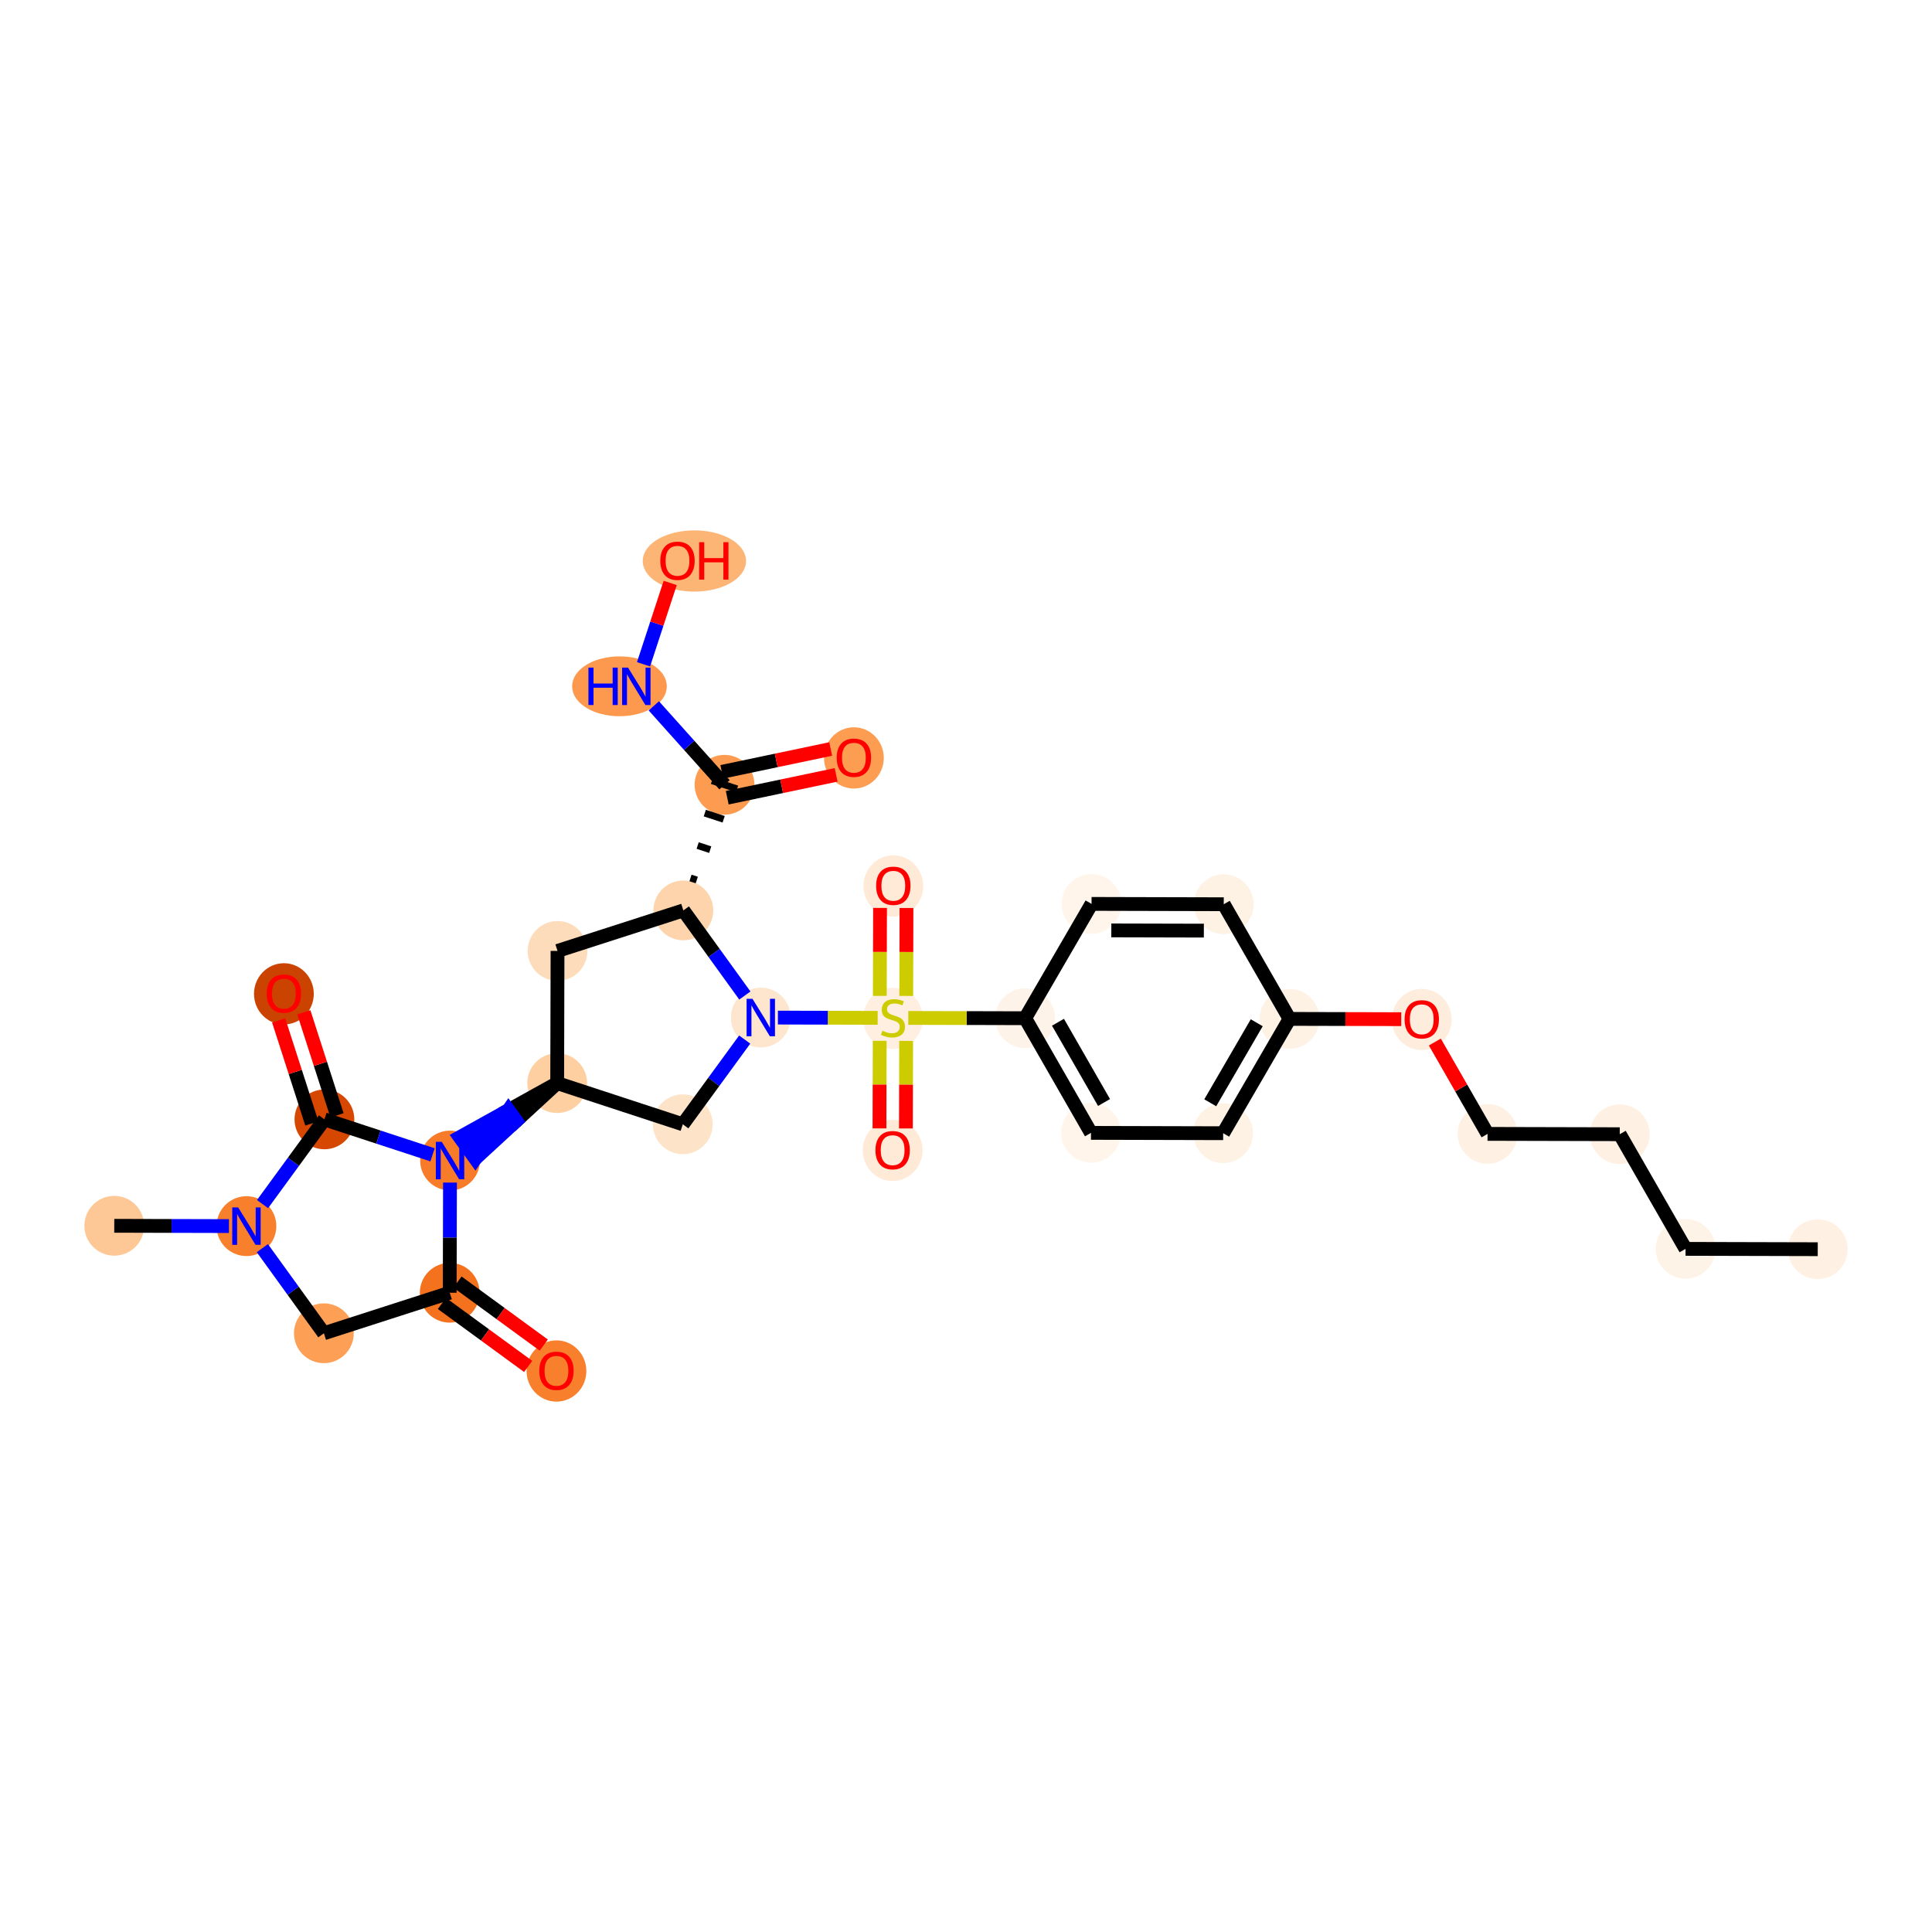<?xml version='1.0' encoding='iso-8859-1'?>
<svg version='1.1' baseProfile='full'
              xmlns='http://www.w3.org/2000/svg'
                      xmlns:rdkit='http://www.rdkit.org/xml'
                      xmlns:xlink='http://www.w3.org/1999/xlink'
                  xml:space='preserve'
width='280px' height='280px' viewBox='0 0 280 280'>
<!-- END OF HEADER -->
<rect style='opacity:1.0;fill:#FFFFFF;stroke:none' width='280' height='280' x='0' y='0'> </rect>
<ellipse cx='263.441' cy='181.044' rx='3.832' ry='3.832'  style='fill:#FEF1E4;fill-rule:evenodd;stroke:#FEF1E4;stroke-width:1.0px;stroke-linecap:butt;stroke-linejoin:miter;stroke-opacity:1' />
<ellipse cx='244.283' cy='180.995' rx='3.832' ry='3.832'  style='fill:#FEF3E7;fill-rule:evenodd;stroke:#FEF3E7;stroke-width:1.0px;stroke-linecap:butt;stroke-linejoin:miter;stroke-opacity:1' />
<ellipse cx='234.746' cy='164.379' rx='3.832' ry='3.832'  style='fill:#FEF1E3;fill-rule:evenodd;stroke:#FEF1E3;stroke-width:1.0px;stroke-linecap:butt;stroke-linejoin:miter;stroke-opacity:1' />
<ellipse cx='215.587' cy='164.331' rx='3.832' ry='3.832'  style='fill:#FEF1E4;fill-rule:evenodd;stroke:#FEF1E4;stroke-width:1.0px;stroke-linecap:butt;stroke-linejoin:miter;stroke-opacity:1' />
<ellipse cx='206.05' cy='147.757' rx='3.832' ry='3.939'  style='fill:#FEEDDD;fill-rule:evenodd;stroke:#FEEDDD;stroke-width:1.0px;stroke-linecap:butt;stroke-linejoin:miter;stroke-opacity:1' />
<ellipse cx='186.892' cy='147.666' rx='3.832' ry='3.832'  style='fill:#FEF2E5;fill-rule:evenodd;stroke:#FEF2E5;stroke-width:1.0px;stroke-linecap:butt;stroke-linejoin:miter;stroke-opacity:1' />
<ellipse cx='177.27' cy='164.233' rx='3.832' ry='3.832'  style='fill:#FEF2E5;fill-rule:evenodd;stroke:#FEF2E5;stroke-width:1.0px;stroke-linecap:butt;stroke-linejoin:miter;stroke-opacity:1' />
<ellipse cx='158.112' cy='164.184' rx='3.832' ry='3.832'  style='fill:#FFF5EB;fill-rule:evenodd;stroke:#FFF5EB;stroke-width:1.0px;stroke-linecap:butt;stroke-linejoin:miter;stroke-opacity:1' />
<ellipse cx='148.575' cy='147.568' rx='3.832' ry='3.832'  style='fill:#FEF3E8;fill-rule:evenodd;stroke:#FEF3E8;stroke-width:1.0px;stroke-linecap:butt;stroke-linejoin:miter;stroke-opacity:1' />
<ellipse cx='129.416' cy='147.592' rx='3.832' ry='3.929'  style='fill:#FEEFE0;fill-rule:evenodd;stroke:#FEEFE0;stroke-width:1.0px;stroke-linecap:butt;stroke-linejoin:miter;stroke-opacity:1' />
<ellipse cx='129.465' cy='128.403' rx='3.832' ry='3.939'  style='fill:#FEEAD6;fill-rule:evenodd;stroke:#FEEAD6;stroke-width:1.0px;stroke-linecap:butt;stroke-linejoin:miter;stroke-opacity:1' />
<ellipse cx='129.368' cy='166.72' rx='3.832' ry='3.939'  style='fill:#FEEAD6;fill-rule:evenodd;stroke:#FEEAD6;stroke-width:1.0px;stroke-linecap:butt;stroke-linejoin:miter;stroke-opacity:1' />
<ellipse cx='110.258' cy='147.47' rx='3.832' ry='3.837'  style='fill:#FEE6CE;fill-rule:evenodd;stroke:#FEE6CE;stroke-width:1.0px;stroke-linecap:butt;stroke-linejoin:miter;stroke-opacity:1' />
<ellipse cx='98.957' cy='162.941' rx='3.832' ry='3.832'  style='fill:#FDE3C8;fill-rule:evenodd;stroke:#FDE3C8;stroke-width:1.0px;stroke-linecap:butt;stroke-linejoin:miter;stroke-opacity:1' />
<ellipse cx='80.752' cy='156.974' rx='3.832' ry='3.832'  style='fill:#FDCFA1;fill-rule:evenodd;stroke:#FDCFA1;stroke-width:1.0px;stroke-linecap:butt;stroke-linejoin:miter;stroke-opacity:1' />
<ellipse cx='65.224' cy='168.196' rx='3.832' ry='3.837'  style='fill:#F77B28;fill-rule:evenodd;stroke:#F77B28;stroke-width:1.0px;stroke-linecap:butt;stroke-linejoin:miter;stroke-opacity:1' />
<ellipse cx='65.175' cy='187.354' rx='3.832' ry='3.832'  style='fill:#F4721D;fill-rule:evenodd;stroke:#F4721D;stroke-width:1.0px;stroke-linecap:butt;stroke-linejoin:miter;stroke-opacity:1' />
<ellipse cx='80.646' cy='198.697' rx='3.832' ry='3.939'  style='fill:#F8802D;fill-rule:evenodd;stroke:#F8802D;stroke-width:1.0px;stroke-linecap:butt;stroke-linejoin:miter;stroke-opacity:1' />
<ellipse cx='46.939' cy='193.228' rx='3.832' ry='3.832'  style='fill:#FD9F55;fill-rule:evenodd;stroke:#FD9F55;stroke-width:1.0px;stroke-linecap:butt;stroke-linejoin:miter;stroke-opacity:1' />
<ellipse cx='35.717' cy='177.7' rx='3.832' ry='3.837'  style='fill:#F8802D;fill-rule:evenodd;stroke:#F8802D;stroke-width:1.0px;stroke-linecap:butt;stroke-linejoin:miter;stroke-opacity:1' />
<ellipse cx='16.559' cy='177.651' rx='3.832' ry='3.832'  style='fill:#FDC895;fill-rule:evenodd;stroke:#FDC895;stroke-width:1.0px;stroke-linecap:butt;stroke-linejoin:miter;stroke-opacity:1' />
<ellipse cx='47.018' cy='162.229' rx='3.832' ry='3.832'  style='fill:#D64701;fill-rule:evenodd;stroke:#D64701;stroke-width:1.0px;stroke-linecap:butt;stroke-linejoin:miter;stroke-opacity:1' />
<ellipse cx='41.144' cy='144.036' rx='3.832' ry='3.939'  style='fill:#CB4301;fill-rule:evenodd;stroke:#CB4301;stroke-width:1.0px;stroke-linecap:butt;stroke-linejoin:miter;stroke-opacity:1' />
<ellipse cx='80.801' cy='137.816' rx='3.832' ry='3.832'  style='fill:#FDDCBB;fill-rule:evenodd;stroke:#FDDCBB;stroke-width:1.0px;stroke-linecap:butt;stroke-linejoin:miter;stroke-opacity:1' />
<ellipse cx='99.037' cy='131.942' rx='3.832' ry='3.832'  style='fill:#FDD4AB;fill-rule:evenodd;stroke:#FDD4AB;stroke-width:1.0px;stroke-linecap:butt;stroke-linejoin:miter;stroke-opacity:1' />
<ellipse cx='105.003' cy='113.737' rx='3.832' ry='3.832'  style='fill:#FD9C51;fill-rule:evenodd;stroke:#FD9C51;stroke-width:1.0px;stroke-linecap:butt;stroke-linejoin:miter;stroke-opacity:1' />
<ellipse cx='123.753' cy='109.843' rx='3.832' ry='3.939'  style='fill:#FD9D52;fill-rule:evenodd;stroke:#FD9D52;stroke-width:1.0px;stroke-linecap:butt;stroke-linejoin:miter;stroke-opacity:1' />
<ellipse cx='89.779' cy='99.466' rx='6.362' ry='3.837'  style='fill:#FD994E;fill-rule:evenodd;stroke:#FD994E;stroke-width:1.0px;stroke-linecap:butt;stroke-linejoin:miter;stroke-opacity:1' />
<ellipse cx='100.635' cy='81.303' rx='6.985' ry='3.939'  style='fill:#FDB576;fill-rule:evenodd;stroke:#FDB576;stroke-width:1.0px;stroke-linecap:butt;stroke-linejoin:miter;stroke-opacity:1' />
<ellipse cx='158.196' cy='131.001' rx='3.832' ry='3.832'  style='fill:#FFF5EB;fill-rule:evenodd;stroke:#FFF5EB;stroke-width:1.0px;stroke-linecap:butt;stroke-linejoin:miter;stroke-opacity:1' />
<ellipse cx='177.355' cy='131.049' rx='3.832' ry='3.832'  style='fill:#FEF2E5;fill-rule:evenodd;stroke:#FEF2E5;stroke-width:1.0px;stroke-linecap:butt;stroke-linejoin:miter;stroke-opacity:1' />
<path class='bond-0 atom-0 atom-1' d='M 263.441,181.044 L 244.283,180.995' style='fill:none;fill-rule:evenodd;stroke:#000000;stroke-width:2.0px;stroke-linecap:butt;stroke-linejoin:miter;stroke-opacity:1' />
<path class='bond-1 atom-1 atom-2' d='M 244.283,180.995 L 234.746,164.379' style='fill:none;fill-rule:evenodd;stroke:#000000;stroke-width:2.0px;stroke-linecap:butt;stroke-linejoin:miter;stroke-opacity:1' />
<path class='bond-2 atom-2 atom-3' d='M 234.746,164.379 L 215.587,164.331' style='fill:none;fill-rule:evenodd;stroke:#000000;stroke-width:2.0px;stroke-linecap:butt;stroke-linejoin:miter;stroke-opacity:1' />
<path class='bond-3 atom-3 atom-4' d='M 215.587,164.331 L 211.768,157.676' style='fill:none;fill-rule:evenodd;stroke:#000000;stroke-width:2.0px;stroke-linecap:butt;stroke-linejoin:miter;stroke-opacity:1' />
<path class='bond-3 atom-3 atom-4' d='M 211.768,157.676 L 207.948,151.021' style='fill:none;fill-rule:evenodd;stroke:#FF0000;stroke-width:2.0px;stroke-linecap:butt;stroke-linejoin:miter;stroke-opacity:1' />
<path class='bond-4 atom-4 atom-5' d='M 203.081,147.707 L 194.986,147.686' style='fill:none;fill-rule:evenodd;stroke:#FF0000;stroke-width:2.0px;stroke-linecap:butt;stroke-linejoin:miter;stroke-opacity:1' />
<path class='bond-4 atom-4 atom-5' d='M 194.986,147.686 L 186.892,147.666' style='fill:none;fill-rule:evenodd;stroke:#000000;stroke-width:2.0px;stroke-linecap:butt;stroke-linejoin:miter;stroke-opacity:1' />
<path class='bond-5 atom-5 atom-6' d='M 186.892,147.666 L 177.27,164.233' style='fill:none;fill-rule:evenodd;stroke:#000000;stroke-width:2.0px;stroke-linecap:butt;stroke-linejoin:miter;stroke-opacity:1' />
<path class='bond-5 atom-5 atom-6' d='M 182.135,148.226 L 175.4,159.824' style='fill:none;fill-rule:evenodd;stroke:#000000;stroke-width:2.0px;stroke-linecap:butt;stroke-linejoin:miter;stroke-opacity:1' />
<path class='bond-30 atom-30 atom-5' d='M 177.355,131.049 L 186.892,147.666' style='fill:none;fill-rule:evenodd;stroke:#000000;stroke-width:2.0px;stroke-linecap:butt;stroke-linejoin:miter;stroke-opacity:1' />
<path class='bond-6 atom-6 atom-7' d='M 177.27,164.233 L 158.112,164.184' style='fill:none;fill-rule:evenodd;stroke:#000000;stroke-width:2.0px;stroke-linecap:butt;stroke-linejoin:miter;stroke-opacity:1' />
<path class='bond-7 atom-7 atom-8' d='M 158.112,164.184 L 148.575,147.568' style='fill:none;fill-rule:evenodd;stroke:#000000;stroke-width:2.0px;stroke-linecap:butt;stroke-linejoin:miter;stroke-opacity:1' />
<path class='bond-7 atom-7 atom-8' d='M 160.005,159.784 L 153.329,148.153' style='fill:none;fill-rule:evenodd;stroke:#000000;stroke-width:2.0px;stroke-linecap:butt;stroke-linejoin:miter;stroke-opacity:1' />
<path class='bond-8 atom-8 atom-9' d='M 148.575,147.568 L 140.105,147.546' style='fill:none;fill-rule:evenodd;stroke:#000000;stroke-width:2.0px;stroke-linecap:butt;stroke-linejoin:miter;stroke-opacity:1' />
<path class='bond-8 atom-8 atom-9' d='M 140.105,147.546 L 131.635,147.525' style='fill:none;fill-rule:evenodd;stroke:#CCCC00;stroke-width:2.0px;stroke-linecap:butt;stroke-linejoin:miter;stroke-opacity:1' />
<path class='bond-28 atom-8 atom-29' d='M 148.575,147.568 L 158.196,131.001' style='fill:none;fill-rule:evenodd;stroke:#000000;stroke-width:2.0px;stroke-linecap:butt;stroke-linejoin:miter;stroke-opacity:1' />
<path class='bond-9 atom-9 atom-10' d='M 131.34,144.34 L 131.357,137.966' style='fill:none;fill-rule:evenodd;stroke:#CCCC00;stroke-width:2.0px;stroke-linecap:butt;stroke-linejoin:miter;stroke-opacity:1' />
<path class='bond-9 atom-9 atom-10' d='M 131.357,137.966 L 131.373,131.593' style='fill:none;fill-rule:evenodd;stroke:#FF0000;stroke-width:2.0px;stroke-linecap:butt;stroke-linejoin:miter;stroke-opacity:1' />
<path class='bond-9 atom-9 atom-10' d='M 127.509,144.33 L 127.525,137.957' style='fill:none;fill-rule:evenodd;stroke:#CCCC00;stroke-width:2.0px;stroke-linecap:butt;stroke-linejoin:miter;stroke-opacity:1' />
<path class='bond-9 atom-9 atom-10' d='M 127.525,137.957 L 127.541,131.583' style='fill:none;fill-rule:evenodd;stroke:#FF0000;stroke-width:2.0px;stroke-linecap:butt;stroke-linejoin:miter;stroke-opacity:1' />
<path class='bond-10 atom-9 atom-11' d='M 127.492,150.844 L 127.476,157.189' style='fill:none;fill-rule:evenodd;stroke:#CCCC00;stroke-width:2.0px;stroke-linecap:butt;stroke-linejoin:miter;stroke-opacity:1' />
<path class='bond-10 atom-9 atom-11' d='M 127.476,157.189 L 127.46,163.534' style='fill:none;fill-rule:evenodd;stroke:#FF0000;stroke-width:2.0px;stroke-linecap:butt;stroke-linejoin:miter;stroke-opacity:1' />
<path class='bond-10 atom-9 atom-11' d='M 131.324,150.854 L 131.308,157.199' style='fill:none;fill-rule:evenodd;stroke:#CCCC00;stroke-width:2.0px;stroke-linecap:butt;stroke-linejoin:miter;stroke-opacity:1' />
<path class='bond-10 atom-9 atom-11' d='M 131.308,157.199 L 131.292,163.543' style='fill:none;fill-rule:evenodd;stroke:#FF0000;stroke-width:2.0px;stroke-linecap:butt;stroke-linejoin:miter;stroke-opacity:1' />
<path class='bond-11 atom-9 atom-12' d='M 127.198,147.514 L 119.969,147.495' style='fill:none;fill-rule:evenodd;stroke:#CCCC00;stroke-width:2.0px;stroke-linecap:butt;stroke-linejoin:miter;stroke-opacity:1' />
<path class='bond-11 atom-9 atom-12' d='M 119.969,147.495 L 112.739,147.477' style='fill:none;fill-rule:evenodd;stroke:#0000FF;stroke-width:2.0px;stroke-linecap:butt;stroke-linejoin:miter;stroke-opacity:1' />
<path class='bond-12 atom-12 atom-13' d='M 107.927,150.662 L 103.442,156.802' style='fill:none;fill-rule:evenodd;stroke:#0000FF;stroke-width:2.0px;stroke-linecap:butt;stroke-linejoin:miter;stroke-opacity:1' />
<path class='bond-12 atom-12 atom-13' d='M 103.442,156.802 L 98.957,162.941' style='fill:none;fill-rule:evenodd;stroke:#000000;stroke-width:2.0px;stroke-linecap:butt;stroke-linejoin:miter;stroke-opacity:1' />
<path class='bond-31 atom-24 atom-12' d='M 99.037,131.942 L 103.494,138.11' style='fill:none;fill-rule:evenodd;stroke:#000000;stroke-width:2.0px;stroke-linecap:butt;stroke-linejoin:miter;stroke-opacity:1' />
<path class='bond-31 atom-24 atom-12' d='M 103.494,138.11 L 107.951,144.279' style='fill:none;fill-rule:evenodd;stroke:#0000FF;stroke-width:2.0px;stroke-linecap:butt;stroke-linejoin:miter;stroke-opacity:1' />
<path class='bond-13 atom-13 atom-14' d='M 98.957,162.941 L 80.752,156.974' style='fill:none;fill-rule:evenodd;stroke:#000000;stroke-width:2.0px;stroke-linecap:butt;stroke-linejoin:miter;stroke-opacity:1' />
<path class='bond-14 atom-14 atom-15' d='M 80.752,156.974 L 73.695,160.892 L 74.817,162.445 Z' style='fill:#000000;fill-rule:evenodd;fill-opacity:1;stroke:#000000;stroke-width:2.0px;stroke-linecap:butt;stroke-linejoin:miter;stroke-opacity:1;' />
<path class='bond-14 atom-14 atom-15' d='M 73.695,160.892 L 68.882,167.916 L 66.638,164.81 Z' style='fill:#0000FF;fill-rule:evenodd;fill-opacity:1;stroke:#0000FF;stroke-width:2.0px;stroke-linecap:butt;stroke-linejoin:miter;stroke-opacity:1;' />
<path class='bond-14 atom-14 atom-15' d='M 73.695,160.892 L 74.817,162.445 L 68.882,167.916 Z' style='fill:#0000FF;fill-rule:evenodd;fill-opacity:1;stroke:#0000FF;stroke-width:2.0px;stroke-linecap:butt;stroke-linejoin:miter;stroke-opacity:1;' />
<path class='bond-22 atom-14 atom-23' d='M 80.752,156.974 L 80.801,137.816' style='fill:none;fill-rule:evenodd;stroke:#000000;stroke-width:2.0px;stroke-linecap:butt;stroke-linejoin:miter;stroke-opacity:1' />
<path class='bond-15 atom-15 atom-16' d='M 65.216,171.388 L 65.195,179.371' style='fill:none;fill-rule:evenodd;stroke:#0000FF;stroke-width:2.0px;stroke-linecap:butt;stroke-linejoin:miter;stroke-opacity:1' />
<path class='bond-15 atom-15 atom-16' d='M 65.195,179.371 L 65.175,187.354' style='fill:none;fill-rule:evenodd;stroke:#000000;stroke-width:2.0px;stroke-linecap:butt;stroke-linejoin:miter;stroke-opacity:1' />
<path class='bond-32 atom-21 atom-15' d='M 47.018,162.229 L 54.852,164.797' style='fill:none;fill-rule:evenodd;stroke:#000000;stroke-width:2.0px;stroke-linecap:butt;stroke-linejoin:miter;stroke-opacity:1' />
<path class='bond-32 atom-21 atom-15' d='M 54.852,164.797 L 62.687,167.365' style='fill:none;fill-rule:evenodd;stroke:#0000FF;stroke-width:2.0px;stroke-linecap:butt;stroke-linejoin:miter;stroke-opacity:1' />
<path class='bond-16 atom-16 atom-17' d='M 64.045,188.902 L 70.295,193.467' style='fill:none;fill-rule:evenodd;stroke:#000000;stroke-width:2.0px;stroke-linecap:butt;stroke-linejoin:miter;stroke-opacity:1' />
<path class='bond-16 atom-16 atom-17' d='M 70.295,193.467 L 76.546,198.033' style='fill:none;fill-rule:evenodd;stroke:#FF0000;stroke-width:2.0px;stroke-linecap:butt;stroke-linejoin:miter;stroke-opacity:1' />
<path class='bond-16 atom-16 atom-17' d='M 66.305,185.807 L 72.555,190.373' style='fill:none;fill-rule:evenodd;stroke:#000000;stroke-width:2.0px;stroke-linecap:butt;stroke-linejoin:miter;stroke-opacity:1' />
<path class='bond-16 atom-16 atom-17' d='M 72.555,190.373 L 78.806,194.939' style='fill:none;fill-rule:evenodd;stroke:#FF0000;stroke-width:2.0px;stroke-linecap:butt;stroke-linejoin:miter;stroke-opacity:1' />
<path class='bond-17 atom-16 atom-18' d='M 65.175,187.354 L 46.939,193.228' style='fill:none;fill-rule:evenodd;stroke:#000000;stroke-width:2.0px;stroke-linecap:butt;stroke-linejoin:miter;stroke-opacity:1' />
<path class='bond-18 atom-18 atom-19' d='M 46.939,193.228 L 42.481,187.06' style='fill:none;fill-rule:evenodd;stroke:#000000;stroke-width:2.0px;stroke-linecap:butt;stroke-linejoin:miter;stroke-opacity:1' />
<path class='bond-18 atom-18 atom-19' d='M 42.481,187.06 L 38.024,180.892' style='fill:none;fill-rule:evenodd;stroke:#0000FF;stroke-width:2.0px;stroke-linecap:butt;stroke-linejoin:miter;stroke-opacity:1' />
<path class='bond-19 atom-19 atom-20' d='M 33.181,177.694 L 24.87,177.673' style='fill:none;fill-rule:evenodd;stroke:#0000FF;stroke-width:2.0px;stroke-linecap:butt;stroke-linejoin:miter;stroke-opacity:1' />
<path class='bond-19 atom-19 atom-20' d='M 24.87,177.673 L 16.559,177.651' style='fill:none;fill-rule:evenodd;stroke:#000000;stroke-width:2.0px;stroke-linecap:butt;stroke-linejoin:miter;stroke-opacity:1' />
<path class='bond-20 atom-19 atom-21' d='M 38.049,174.508 L 42.533,168.369' style='fill:none;fill-rule:evenodd;stroke:#0000FF;stroke-width:2.0px;stroke-linecap:butt;stroke-linejoin:miter;stroke-opacity:1' />
<path class='bond-20 atom-19 atom-21' d='M 42.533,168.369 L 47.018,162.229' style='fill:none;fill-rule:evenodd;stroke:#000000;stroke-width:2.0px;stroke-linecap:butt;stroke-linejoin:miter;stroke-opacity:1' />
<path class='bond-21 atom-21 atom-22' d='M 48.842,161.642 L 46.437,154.177' style='fill:none;fill-rule:evenodd;stroke:#000000;stroke-width:2.0px;stroke-linecap:butt;stroke-linejoin:miter;stroke-opacity:1' />
<path class='bond-21 atom-21 atom-22' d='M 46.437,154.177 L 44.033,146.713' style='fill:none;fill-rule:evenodd;stroke:#FF0000;stroke-width:2.0px;stroke-linecap:butt;stroke-linejoin:miter;stroke-opacity:1' />
<path class='bond-21 atom-21 atom-22' d='M 45.194,162.817 L 42.79,155.352' style='fill:none;fill-rule:evenodd;stroke:#000000;stroke-width:2.0px;stroke-linecap:butt;stroke-linejoin:miter;stroke-opacity:1' />
<path class='bond-21 atom-21 atom-22' d='M 42.79,155.352 L 40.386,147.888' style='fill:none;fill-rule:evenodd;stroke:#FF0000;stroke-width:2.0px;stroke-linecap:butt;stroke-linejoin:miter;stroke-opacity:1' />
<path class='bond-23 atom-23 atom-24' d='M 80.801,137.816 L 99.037,131.942' style='fill:none;fill-rule:evenodd;stroke:#000000;stroke-width:2.0px;stroke-linecap:butt;stroke-linejoin:miter;stroke-opacity:1' />
<path class='bond-24 atom-24 atom-25' d='M 100.983,127.54 L 100.073,127.242' style='fill:none;fill-rule:evenodd;stroke:#000000;stroke-width:1.0px;stroke-linecap:butt;stroke-linejoin:miter;stroke-opacity:1' />
<path class='bond-24 atom-24 atom-25' d='M 102.93,123.138 L 101.11,122.541' style='fill:none;fill-rule:evenodd;stroke:#000000;stroke-width:1.0px;stroke-linecap:butt;stroke-linejoin:miter;stroke-opacity:1' />
<path class='bond-24 atom-24 atom-25' d='M 104.877,118.735 L 102.146,117.84' style='fill:none;fill-rule:evenodd;stroke:#000000;stroke-width:1.0px;stroke-linecap:butt;stroke-linejoin:miter;stroke-opacity:1' />
<path class='bond-24 atom-24 atom-25' d='M 106.824,114.333 L 103.183,113.14' style='fill:none;fill-rule:evenodd;stroke:#000000;stroke-width:1.0px;stroke-linecap:butt;stroke-linejoin:miter;stroke-opacity:1' />
<path class='bond-25 atom-25 atom-26' d='M 105.397,115.611 L 113.287,113.955' style='fill:none;fill-rule:evenodd;stroke:#000000;stroke-width:2.0px;stroke-linecap:butt;stroke-linejoin:miter;stroke-opacity:1' />
<path class='bond-25 atom-25 atom-26' d='M 113.287,113.955 L 121.177,112.299' style='fill:none;fill-rule:evenodd;stroke:#FF0000;stroke-width:2.0px;stroke-linecap:butt;stroke-linejoin:miter;stroke-opacity:1' />
<path class='bond-25 atom-25 atom-26' d='M 104.61,111.862 L 112.5,110.205' style='fill:none;fill-rule:evenodd;stroke:#000000;stroke-width:2.0px;stroke-linecap:butt;stroke-linejoin:miter;stroke-opacity:1' />
<path class='bond-25 atom-25 atom-26' d='M 112.5,110.205 L 120.39,108.549' style='fill:none;fill-rule:evenodd;stroke:#FF0000;stroke-width:2.0px;stroke-linecap:butt;stroke-linejoin:miter;stroke-opacity:1' />
<path class='bond-26 atom-25 atom-27' d='M 105.003,113.737 L 99.88,108.017' style='fill:none;fill-rule:evenodd;stroke:#000000;stroke-width:2.0px;stroke-linecap:butt;stroke-linejoin:miter;stroke-opacity:1' />
<path class='bond-26 atom-25 atom-27' d='M 99.88,108.017 L 94.757,102.298' style='fill:none;fill-rule:evenodd;stroke:#0000FF;stroke-width:2.0px;stroke-linecap:butt;stroke-linejoin:miter;stroke-opacity:1' />
<path class='bond-27 atom-27 atom-28' d='M 93.266,96.275 L 95.198,90.379' style='fill:none;fill-rule:evenodd;stroke:#0000FF;stroke-width:2.0px;stroke-linecap:butt;stroke-linejoin:miter;stroke-opacity:1' />
<path class='bond-27 atom-27 atom-28' d='M 95.198,90.379 L 97.13,84.484' style='fill:none;fill-rule:evenodd;stroke:#FF0000;stroke-width:2.0px;stroke-linecap:butt;stroke-linejoin:miter;stroke-opacity:1' />
<path class='bond-29 atom-29 atom-30' d='M 158.196,131.001 L 177.355,131.049' style='fill:none;fill-rule:evenodd;stroke:#000000;stroke-width:2.0px;stroke-linecap:butt;stroke-linejoin:miter;stroke-opacity:1' />
<path class='bond-29 atom-29 atom-30' d='M 161.06,134.84 L 174.471,134.874' style='fill:none;fill-rule:evenodd;stroke:#000000;stroke-width:2.0px;stroke-linecap:butt;stroke-linejoin:miter;stroke-opacity:1' />
<path  class='atom-4' d='M 203.56 147.73
Q 203.56 146.427, 204.203 145.699
Q 204.847 144.971, 206.05 144.971
Q 207.253 144.971, 207.897 145.699
Q 208.541 146.427, 208.541 147.73
Q 208.541 149.048, 207.889 149.799
Q 207.238 150.542, 206.05 150.542
Q 204.855 150.542, 204.203 149.799
Q 203.56 149.056, 203.56 147.73
M 206.05 149.929
Q 206.878 149.929, 207.322 149.377
Q 207.775 148.818, 207.775 147.73
Q 207.775 146.665, 207.322 146.128
Q 206.878 145.584, 206.05 145.584
Q 205.223 145.584, 204.77 146.12
Q 204.326 146.657, 204.326 147.73
Q 204.326 148.826, 204.77 149.377
Q 205.223 149.929, 206.05 149.929
' fill='#FF0000'/>
<path  class='atom-9' d='M 127.884 149.381
Q 127.945 149.404, 128.198 149.512
Q 128.451 149.619, 128.727 149.688
Q 129.01 149.749, 129.286 149.749
Q 129.8 149.749, 130.099 149.504
Q 130.397 149.251, 130.397 148.814
Q 130.397 148.515, 130.244 148.332
Q 130.099 148.148, 129.869 148.048
Q 129.639 147.948, 129.256 147.833
Q 128.773 147.688, 128.482 147.55
Q 128.198 147.412, 127.991 147.121
Q 127.792 146.829, 127.792 146.339
Q 127.792 145.657, 128.252 145.235
Q 128.719 144.814, 129.639 144.814
Q 130.267 144.814, 130.98 145.113
L 130.804 145.703
Q 130.152 145.435, 129.662 145.435
Q 129.133 145.435, 128.842 145.657
Q 128.551 145.872, 128.558 146.247
Q 128.558 146.538, 128.704 146.715
Q 128.857 146.891, 129.072 146.99
Q 129.294 147.09, 129.662 147.205
Q 130.152 147.358, 130.443 147.512
Q 130.735 147.665, 130.941 147.979
Q 131.156 148.286, 131.156 148.814
Q 131.156 149.565, 130.65 149.971
Q 130.152 150.37, 129.317 150.37
Q 128.834 150.37, 128.466 150.263
Q 128.106 150.163, 127.677 149.987
L 127.884 149.381
' fill='#CCCC00'/>
<path  class='atom-10' d='M 126.975 128.376
Q 126.975 127.073, 127.618 126.345
Q 128.262 125.617, 129.465 125.617
Q 130.668 125.617, 131.312 126.345
Q 131.956 127.073, 131.956 128.376
Q 131.956 129.694, 131.304 130.445
Q 130.653 131.189, 129.465 131.189
Q 128.27 131.189, 127.618 130.445
Q 126.975 129.702, 126.975 128.376
M 129.465 130.575
Q 130.293 130.575, 130.737 130.024
Q 131.19 129.464, 131.19 128.376
Q 131.19 127.311, 130.737 126.774
Q 130.293 126.23, 129.465 126.23
Q 128.638 126.23, 128.185 126.767
Q 127.741 127.303, 127.741 128.376
Q 127.741 129.472, 128.185 130.024
Q 128.638 130.575, 129.465 130.575
' fill='#FF0000'/>
<path  class='atom-11' d='M 126.877 166.693
Q 126.877 165.39, 127.521 164.662
Q 128.165 163.934, 129.368 163.934
Q 130.571 163.934, 131.215 164.662
Q 131.858 165.39, 131.858 166.693
Q 131.858 168.011, 131.207 168.762
Q 130.555 169.505, 129.368 169.505
Q 128.172 169.505, 127.521 168.762
Q 126.877 168.019, 126.877 166.693
M 129.368 168.892
Q 130.195 168.892, 130.64 168.341
Q 131.092 167.781, 131.092 166.693
Q 131.092 165.628, 130.64 165.091
Q 130.195 164.547, 129.368 164.547
Q 128.54 164.547, 128.088 165.084
Q 127.643 165.62, 127.643 166.693
Q 127.643 167.789, 128.088 168.341
Q 128.54 168.892, 129.368 168.892
' fill='#FF0000'/>
<path  class='atom-12' d='M 109.059 144.758
L 110.837 147.631
Q 111.013 147.915, 111.296 148.428
Q 111.58 148.942, 111.595 148.972
L 111.595 144.758
L 112.316 144.758
L 112.316 150.183
L 111.572 150.183
L 109.664 147.041
Q 109.442 146.673, 109.204 146.252
Q 108.974 145.83, 108.905 145.7
L 108.905 150.183
L 108.2 150.183
L 108.2 144.758
L 109.059 144.758
' fill='#0000FF'/>
<path  class='atom-15' d='M 64.024 165.483
L 65.802 168.357
Q 65.978 168.641, 66.262 169.154
Q 66.546 169.667, 66.561 169.698
L 66.561 165.483
L 67.281 165.483
L 67.281 170.909
L 66.538 170.909
L 64.63 167.767
Q 64.407 167.399, 64.17 166.978
Q 63.94 166.556, 63.871 166.426
L 63.871 170.909
L 63.166 170.909
L 63.166 165.483
L 64.024 165.483
' fill='#0000FF'/>
<path  class='atom-17' d='M 78.155 198.67
Q 78.155 197.368, 78.799 196.64
Q 79.442 195.912, 80.646 195.912
Q 81.849 195.912, 82.493 196.64
Q 83.136 197.368, 83.136 198.67
Q 83.136 199.988, 82.485 200.739
Q 81.834 201.483, 80.646 201.483
Q 79.45 201.483, 78.799 200.739
Q 78.155 199.996, 78.155 198.67
M 80.646 200.87
Q 81.473 200.87, 81.918 200.318
Q 82.37 199.759, 82.37 198.67
Q 82.37 197.605, 81.918 197.069
Q 81.473 196.525, 80.646 196.525
Q 79.818 196.525, 79.366 197.061
Q 78.921 197.597, 78.921 198.67
Q 78.921 199.766, 79.366 200.318
Q 79.818 200.87, 80.646 200.87
' fill='#FF0000'/>
<path  class='atom-19' d='M 34.518 174.987
L 36.296 177.861
Q 36.472 178.145, 36.756 178.658
Q 37.039 179.172, 37.055 179.202
L 37.055 174.987
L 37.775 174.987
L 37.775 180.413
L 37.032 180.413
L 35.123 177.271
Q 34.901 176.903, 34.664 176.482
Q 34.434 176.06, 34.365 175.93
L 34.365 180.413
L 33.66 180.413
L 33.66 174.987
L 34.518 174.987
' fill='#0000FF'/>
<path  class='atom-22' d='M 38.654 144.009
Q 38.654 142.706, 39.297 141.978
Q 39.941 141.25, 41.144 141.25
Q 42.347 141.25, 42.991 141.978
Q 43.635 142.706, 43.635 144.009
Q 43.635 145.327, 42.983 146.078
Q 42.332 146.821, 41.144 146.821
Q 39.949 146.821, 39.297 146.078
Q 38.654 145.335, 38.654 144.009
M 41.144 146.208
Q 41.972 146.208, 42.416 145.656
Q 42.868 145.097, 42.868 144.009
Q 42.868 142.944, 42.416 142.407
Q 41.972 141.863, 41.144 141.863
Q 40.316 141.863, 39.864 142.4
Q 39.42 142.936, 39.42 144.009
Q 39.42 145.105, 39.864 145.656
Q 40.316 146.208, 41.144 146.208
' fill='#FF0000'/>
<path  class='atom-26' d='M 121.262 109.816
Q 121.262 108.514, 121.906 107.786
Q 122.55 107.057, 123.753 107.057
Q 124.956 107.057, 125.6 107.786
Q 126.244 108.514, 126.244 109.816
Q 126.244 111.134, 125.592 111.885
Q 124.941 112.629, 123.753 112.629
Q 122.558 112.629, 121.906 111.885
Q 121.262 111.142, 121.262 109.816
M 123.753 112.016
Q 124.581 112.016, 125.025 111.464
Q 125.477 110.905, 125.477 109.816
Q 125.477 108.751, 125.025 108.215
Q 124.581 107.671, 123.753 107.671
Q 122.925 107.671, 122.473 108.207
Q 122.029 108.743, 122.029 109.816
Q 122.029 110.912, 122.473 111.464
Q 122.925 112.016, 123.753 112.016
' fill='#FF0000'/>
<path  class='atom-27' d='M 85.281 96.754
L 86.016 96.754
L 86.016 99.06
L 88.791 99.06
L 88.791 96.754
L 89.526 96.754
L 89.526 102.179
L 88.791 102.179
L 88.791 99.673
L 86.016 99.673
L 86.016 102.179
L 85.281 102.179
L 85.281 96.754
' fill='#0000FF'/>
<path  class='atom-27' d='M 91.021 96.754
L 92.799 99.627
Q 92.975 99.911, 93.258 100.424
Q 93.542 100.938, 93.557 100.968
L 93.557 96.754
L 94.278 96.754
L 94.278 102.179
L 93.534 102.179
L 91.626 99.037
Q 91.404 98.669, 91.166 98.248
Q 90.936 97.826, 90.867 97.696
L 90.867 102.179
L 90.162 102.179
L 90.162 96.754
L 91.021 96.754
' fill='#0000FF'/>
<path  class='atom-28' d='M 95.696 81.276
Q 95.696 79.973, 96.34 79.245
Q 96.984 78.517, 98.187 78.517
Q 99.39 78.517, 100.034 79.245
Q 100.677 79.973, 100.677 81.276
Q 100.677 82.594, 100.026 83.345
Q 99.374 84.088, 98.187 84.088
Q 96.991 84.088, 96.34 83.345
Q 95.696 82.602, 95.696 81.276
M 98.187 83.475
Q 99.014 83.475, 99.459 82.924
Q 99.911 82.364, 99.911 81.276
Q 99.911 80.211, 99.459 79.674
Q 99.014 79.13, 98.187 79.13
Q 97.359 79.13, 96.907 79.667
Q 96.462 80.203, 96.462 81.276
Q 96.462 82.372, 96.907 82.924
Q 97.359 83.475, 98.187 83.475
' fill='#FF0000'/>
<path  class='atom-28' d='M 101.329 78.579
L 102.064 78.579
L 102.064 80.885
L 104.838 80.885
L 104.838 78.579
L 105.574 78.579
L 105.574 84.004
L 104.838 84.004
L 104.838 81.498
L 102.064 81.498
L 102.064 84.004
L 101.329 84.004
L 101.329 78.579
' fill='#FF0000'/>
</svg>
